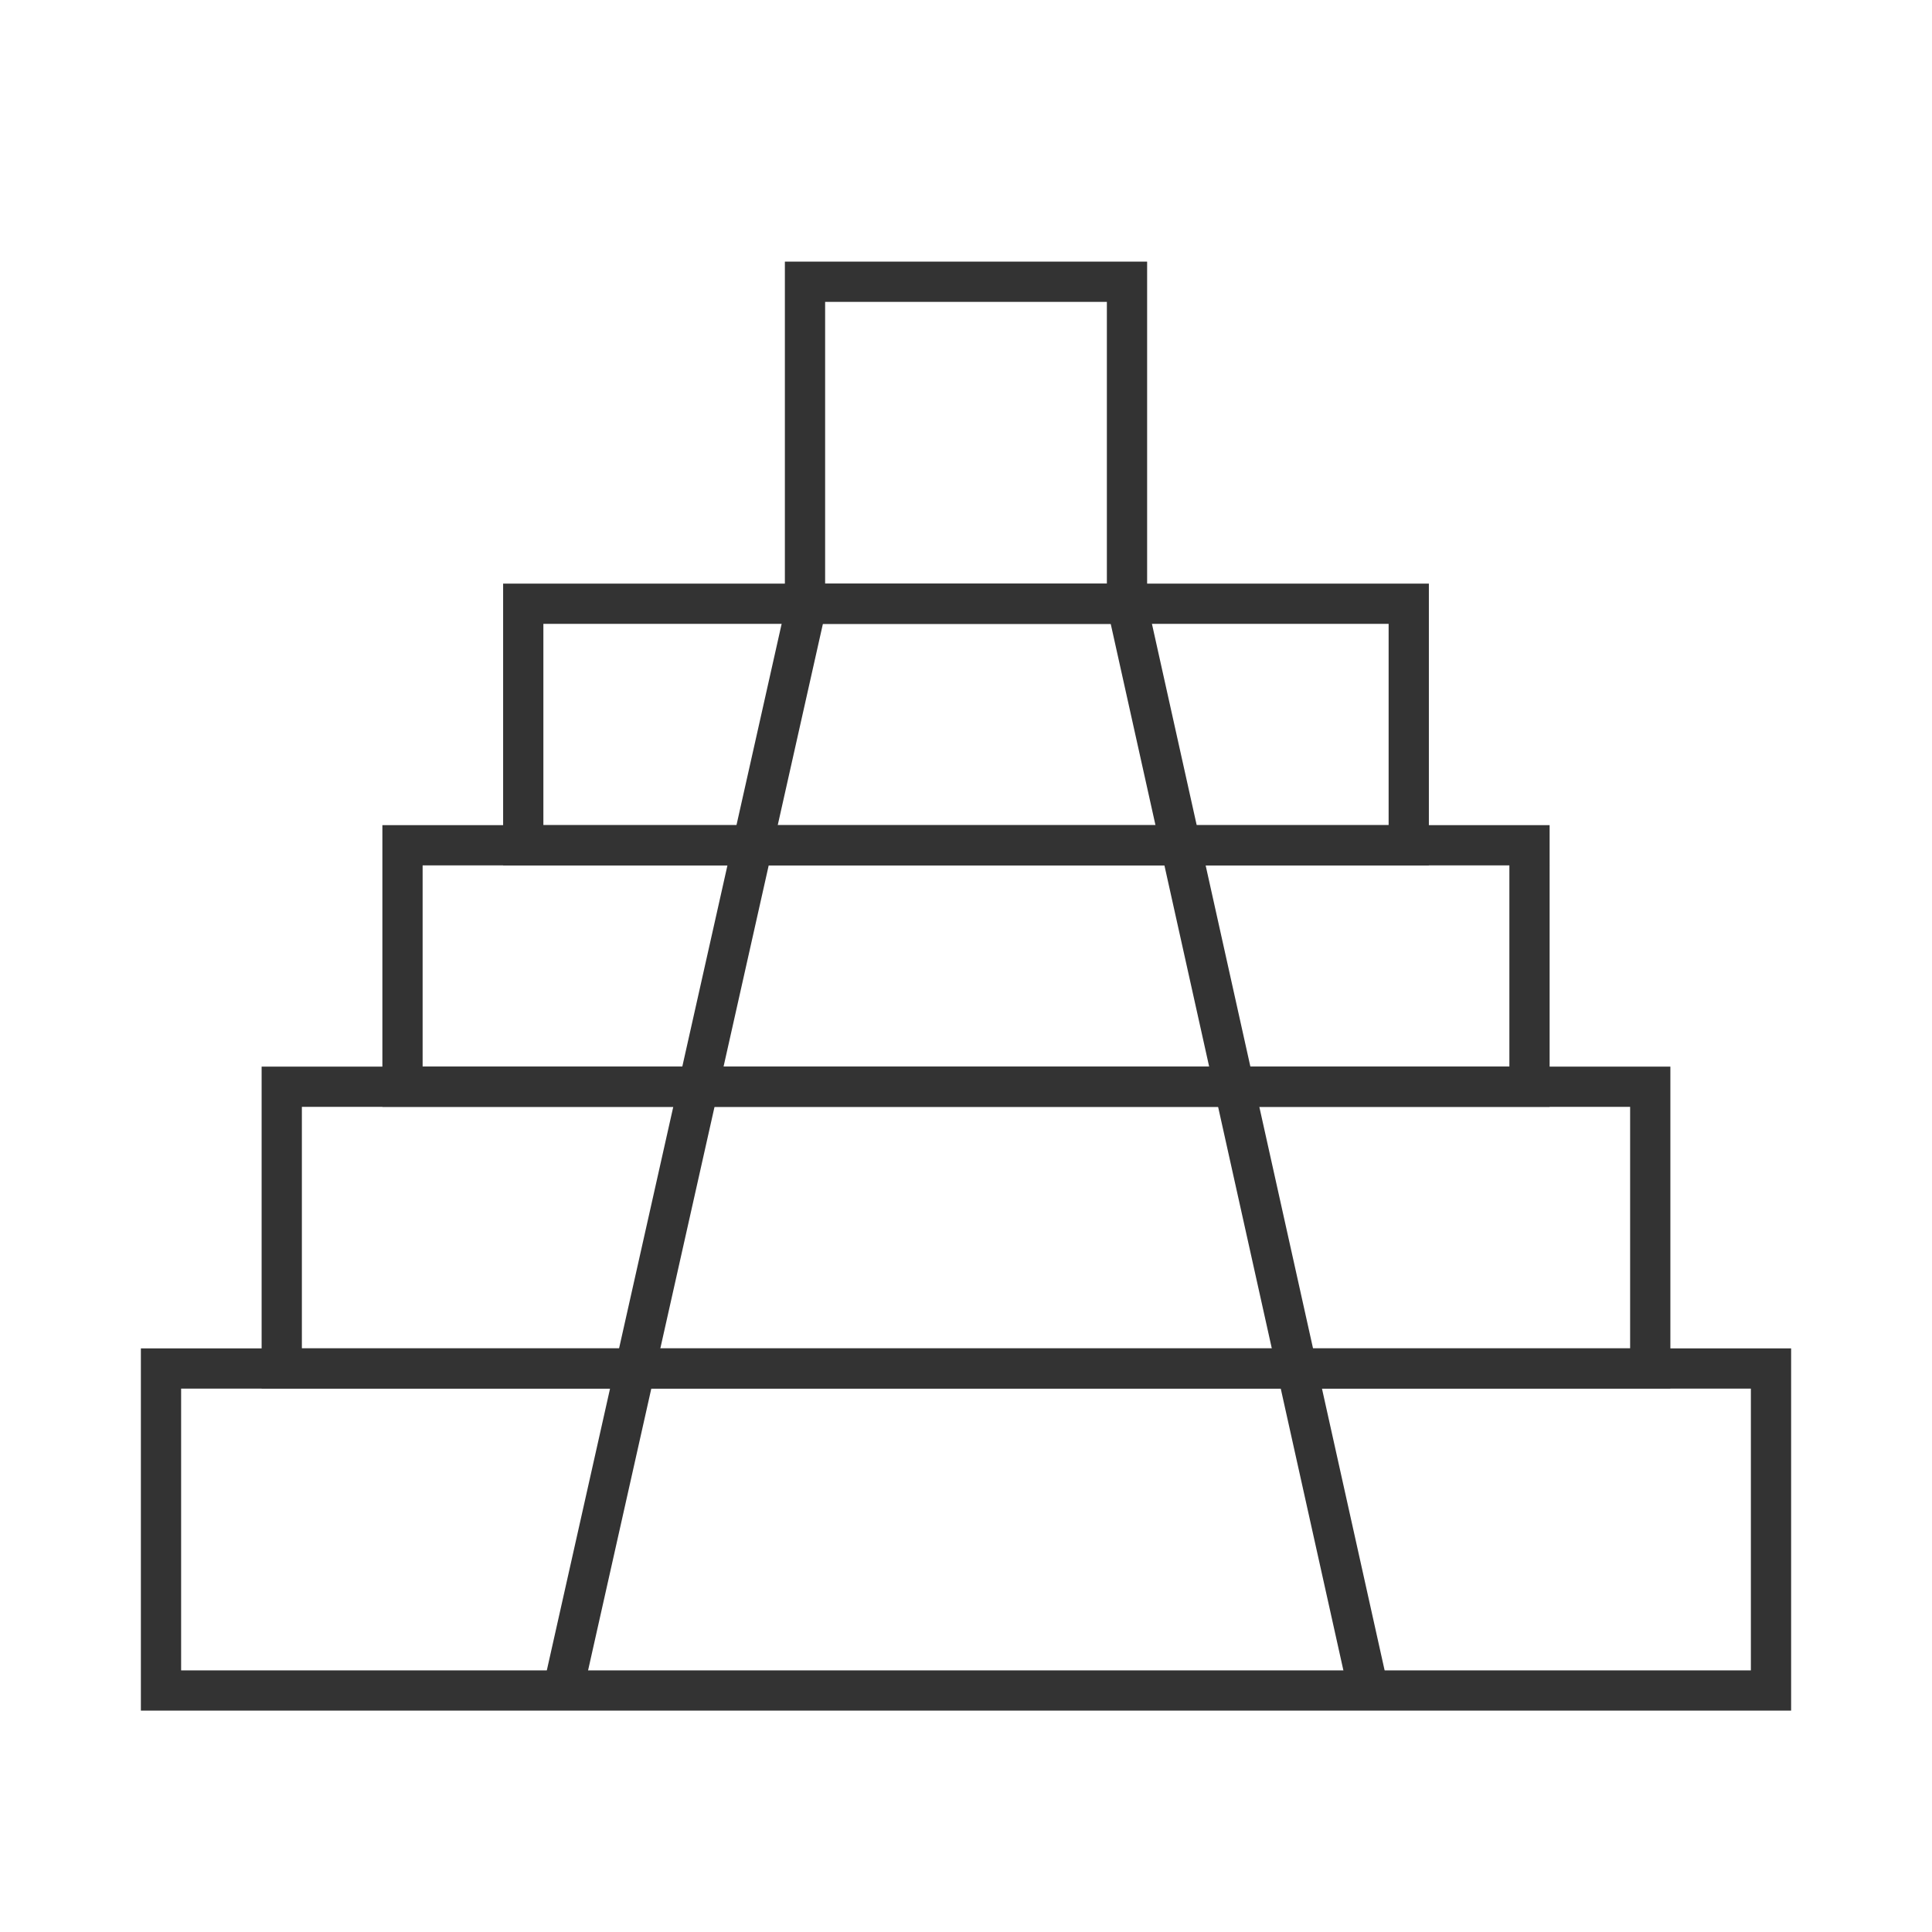 <?xml version="1.0" encoding="iso-8859-1"?>
<svg version="1.1" id="&#x56FE;&#x5C42;_1" xmlns="http://www.w3.org/2000/svg" xmlns:xlink="http://www.w3.org/1999/xlink" x="0px"
	 y="0px" viewBox="0 0 24 24" style="enable-background:new 0 0 24 24;" xml:space="preserve">
<path style="fill:#333333;" d="M22.25,21.25H1.75v-4.5h20.5V21.25z M2.25,20.75h19.5v-3.5H2.25V20.75z"/>
<path style="fill:#333333;" d="M20.75,17.25H3.25v-4h17.5V17.25z M3.75,16.75h16.5v-3H3.75V16.75z"/>
<path style="fill:#333333;" d="M19.25,13.75H4.75v-3.5h14.5V13.75z M5.25,13.25h13.5v-2.5H5.25V13.25z"/>
<path style="fill:#333333;" d="M17.75,10.75H6.25v-3.5h11.5V10.75z M6.75,10.25h10.5v-2.5H6.75V10.25z"/>
<path style="fill:#333333;" d="M14.25,7.75h-4.5v-4.5h4.5V7.75z M10.25,7.25h3.5v-3.5h-3.5V7.25z"/>
<rect x="1.585" y="14" transform="matrix(0.219 -0.976 0.976 0.219 -7.263 19.43)" style="fill:#333333;" width="13.829" height="0.5"/>
<rect x="15.25" y="7.335" transform="matrix(0.976 -0.217 0.217 0.976 -2.722 3.702)" style="fill:#333333;" width="0.5" height="13.829"/>
</svg>






